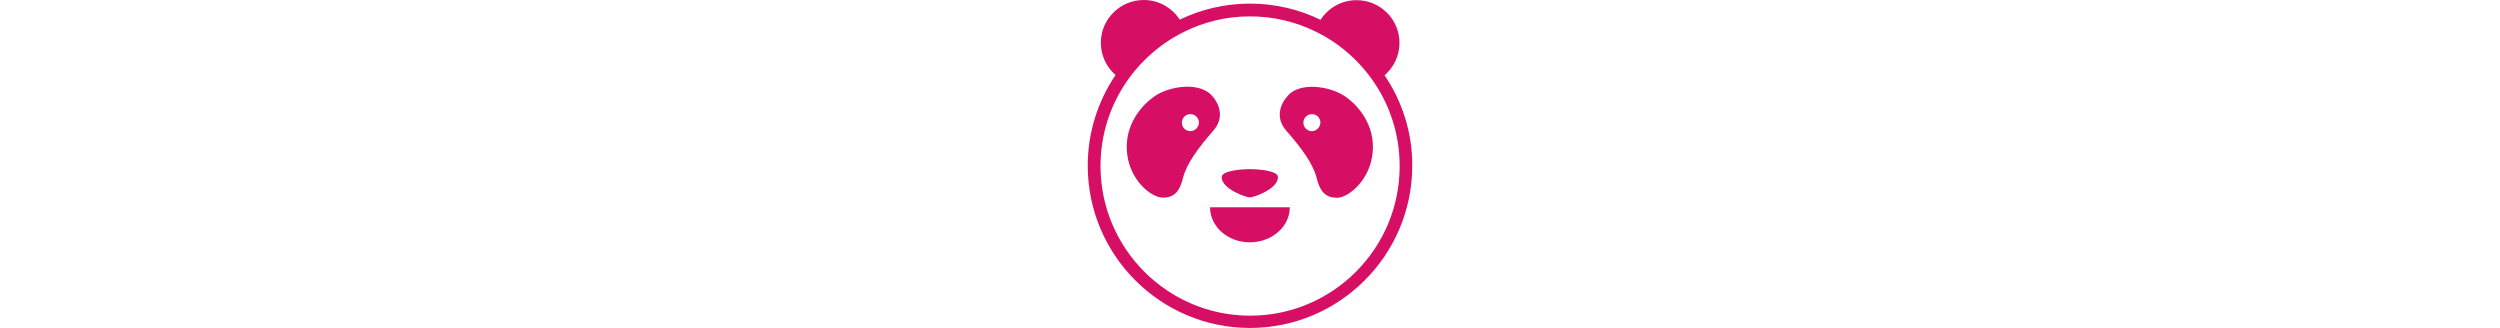 <svg version="1.1" height="26" class="logo-icon" id="Layer_1" xmlns="http://www.w3.org/2000/svg" xmlns:xlink="http://www.w3.org/1999/xlink" x="0px" y="0px" viewBox="0 0 198.2 200.3" xml:space="preserve" aria-hidden="true" focusable="false"><style type="text/css">.st0{fill:#D70F64;}</style><g><g><path class="st0" d="M99,148c13.5,0,24.4-9.6,24.4-21.4H74.7C74.7,138.4,85.5,148,99,148z"></path><g><path class="st0" d="M181.3,46c5.5-4.8,9.1-11.8,9.1-19.8c0-14.4-11.7-26.1-26.2-26.1c-9.3,0-17.4,4.8-22,12
                        c-13-6.3-27.6-9.9-43-9.9s-30,3.5-43,9.8c-4.7-7.2-12.7-12-22-12C19.8,0,8,11.7,8,26.1c0,7.9,3.5,15,9,19.7
                        C6.3,61.6,0,80.7,0,101.2c0,54.7,44.5,99.1,99.1,99.1s99.1-44.4,99.1-99.1C198.3,80.9,192,61.8,181.3,46z M99.2,192.8
                        c-50.4,0-91.4-41-91.4-91.4c0-19,5.8-36.6,15.7-51.2c9-13.2,21.4-24,35.8-31c12-5.9,25.5-9.2,39.8-9.2s27.8,3.3,39.9,9.2
                        c14.5,7,26.8,17.8,35.8,31c9.9,14.6,15.7,32.2,15.7,51.2C190.6,151.8,149.6,192.8,99.2,192.8z"></path><path class="st0" d="M99,120.5c1.5,0.4,17.2-4.9,17.2-12.3c0-4.1-12.7-4.9-17.2-4.9c-4.4,0-17.2,0.8-17.2,4.9
                        C81.8,115.6,97.5,120.9,99,120.5z"></path><path class="st0" d="M156.6,58.5c-8.6-5.7-27.7-9.1-35.1,0.8c0,0-9.4,10.1-0.2,20.6c9.3,10.5,16.4,20.3,18.5,28.8
                        s5.5,12,12.4,12.1c6.9,0,20.1-10.5,21.8-27.4C175.7,76.5,165.2,64.1,156.6,58.5z M136.9,80.1c-2.9,0-5.2-2.3-5.2-5.2
                        s2.4-5.2,5.2-5.2c2.9,0,5.2,2.3,5.2,5.2C142,77.7,139.7,80.1,136.9,80.1z"></path><path class="st0" d="M76.5,59.2c-7.5-9.8-26.6-6.5-35.1-0.8c-8.6,5.7-19.1,18-17.4,34.9c1.6,16.9,14.9,27.4,21.8,27.4
                        s10.3-3.5,12.4-12.1c2.1-8.5,9.3-18.3,18.5-28.8S76.5,59.2,76.5,59.2z M62.7,80.1c-2.9,0-5.2-2.3-5.2-5.2s2.3-5.2,5.2-5.2
                        c2.9,0,5.2,2.3,5.2,5.2C67.8,77.7,65.5,80.1,62.7,80.1z"></path></g></g></g></svg>